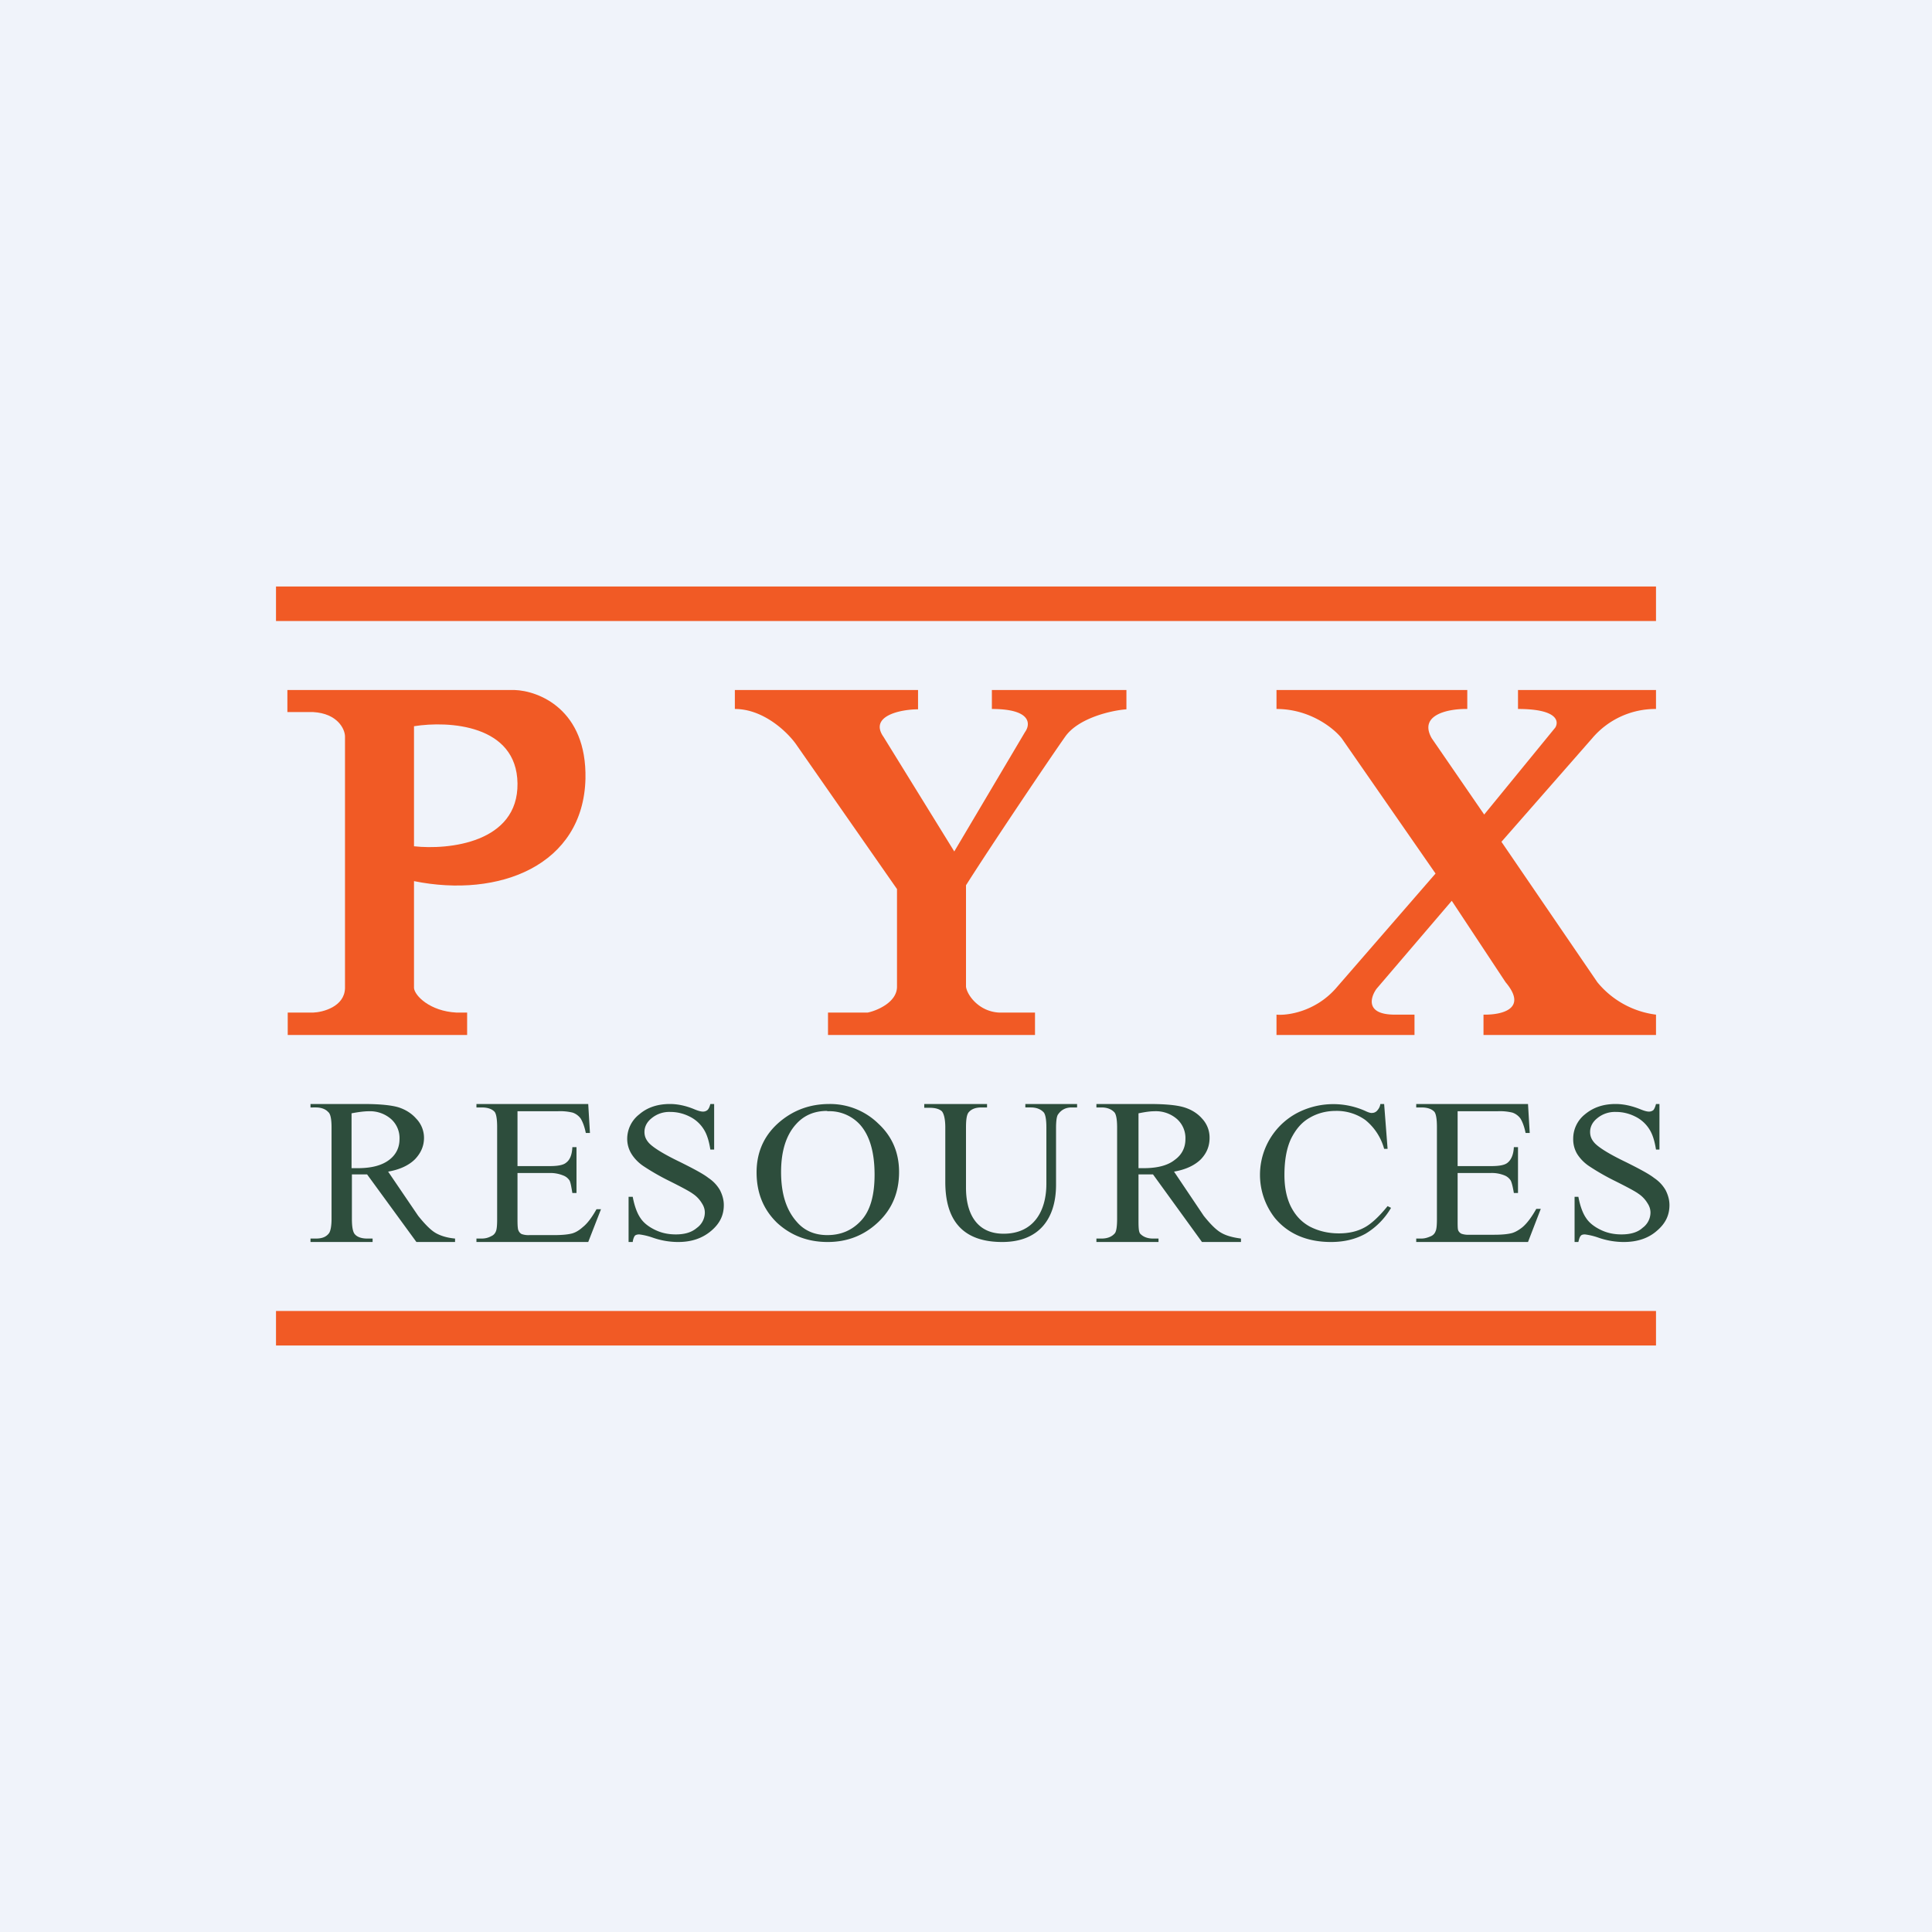 <!-- by TradeStack --><svg viewBox="0 0 56 56" xmlns="http://www.w3.org/2000/svg"><path fill="#F0F3FA" d="M0 0h56v56H0z"/><path fill="#F15A25" d="M8 17h40v1H8zM8 38h40v1H8z"/><path fill-rule="evenodd" d="M8.33 20h6.58c.7.02 2.1.56 2.06 2.57-.06 2.51-2.5 3.47-4.97 2.97v3.1c.02.22.46.67 1.23.71h.31V30h-5.2v-.65h.74c.28-.01.9-.17.92-.7v-7.3c0-.22-.22-.67-.92-.71h-.75V20ZM12 21.05c1-.16 2.98-.05 3 1.66.02 1.72-2 1.93-3 1.82v-3.48Z" fill="#F15A25"/><path d="M26.62 20H21.3v.55c.85 0 1.56.7 1.8 1.06l2.9 4.16v2.83c0 .46-.6.7-.85.75H24V30h6v-.65h-1.04c-.59-.03-.93-.51-.96-.75v-2.94c.76-1.2 2.48-3.75 2.87-4.3.38-.55 1.35-.77 1.78-.8V20h-3.9v.55c1.16 0 1.12.45.96.67l-2.05 3.46-2.05-3.32c-.43-.61.5-.8 1-.8V20ZM42.53 20H37v.55c.98 0 1.67.57 1.89.85l2.72 3.92-2.9 3.34c-.6.67-1.4.78-1.71.75V30h4v-.59h-.57c-.86 0-.71-.5-.53-.75l2.18-2.55 1.56 2.36c.65.77-.1.95-.64.94V30h5v-.59a2.62 2.62 0 0 1-1.7-.94l-2.78-4.07 2.63-3a2.4 2.4 0 0 1 1.85-.85V20h-4v.55c1.15 0 1.19.36 1.08.54l-2.06 2.52-1.52-2.21c-.4-.7.52-.86 1.03-.85V20Z" fill="#F15A25"/><path d="M13.19 36h-1.12l-1.43-1.96H10.2v1.29c0 .24.03.39.09.45.07.08.2.12.35.12h.16v.1H9v-.1h.16c.18 0 .3-.05.38-.16.04-.06.07-.2.07-.41v-2.65c0-.24-.03-.4-.1-.45-.07-.08-.2-.13-.35-.13H9V32h1.53c.45 0 .78.03 1 .09.2.06.39.17.53.33a.8.8 0 0 1 .23.56c0 .24-.09.44-.26.62-.17.17-.43.3-.78.36l.87 1.28c.2.25.37.42.51.5.14.08.33.14.56.16v.1Zm-3-2.14h.18c.4 0 .7-.08.91-.24.2-.15.3-.36.3-.6a.74.74 0 0 0-.24-.58.93.93 0 0 0-.65-.23c-.12 0-.29.02-.5.06v1.59ZM15 32.2v1.6h.93c.24 0 .4-.03.48-.1.11-.08.17-.23.18-.45h.12v1.33h-.12c-.03-.18-.05-.3-.08-.36a.37.37 0 0 0-.19-.15.98.98 0 0 0-.39-.07H15v1.37c0 .17.01.27.03.3a.2.2 0 0 0 .09.1.6.6 0 0 0 .23.03h.72c.24 0 .41-.02.52-.05.1-.03.2-.09.3-.18.14-.11.27-.29.4-.52h.13l-.37.95h-3.24v-.1h.15c.1 0 .19-.02.28-.07a.24.24 0 0 0 .13-.13c.03-.06.04-.18.04-.37v-2.66c0-.25-.03-.4-.08-.45-.08-.08-.2-.12-.37-.12h-.15V32h3.24l.05.84h-.12c-.04-.2-.1-.34-.15-.42a.48.48 0 0 0-.23-.17 1.54 1.54 0 0 0-.44-.04H15ZM20.7 32v1.32h-.11c-.04-.25-.1-.45-.2-.6a1 1 0 0 0-.41-.36 1.23 1.23 0 0 0-.56-.13.8.8 0 0 0-.53.18c-.14.11-.21.25-.21.4 0 .12.04.22.13.32.13.14.44.33.92.56.4.2.66.34.8.45.15.1.26.22.34.36.07.14.11.28.11.43 0 .3-.12.54-.37.75-.25.21-.56.32-.95.32a2.23 2.23 0 0 1-.75-.13 1.9 1.9 0 0 0-.38-.09c-.05 0-.1.01-.13.04-.02.03-.05.09-.06.18h-.12v-1.31h.12c.05.27.13.48.22.61.09.14.23.25.41.34.2.1.4.14.62.14.26 0 .46-.06.61-.19a.55.55 0 0 0 .23-.44c0-.1-.03-.19-.09-.28a.86.86 0 0 0-.26-.27c-.08-.06-.3-.18-.66-.36a6.8 6.8 0 0 1-.77-.44c-.15-.1-.27-.23-.35-.36a.83.83 0 0 1-.12-.43.9.9 0 0 1 .35-.71c.23-.2.53-.3.89-.3.22 0 .46.05.7.15.12.05.2.07.25.07a.2.2 0 0 0 .13-.04c.04-.03.07-.1.09-.18h.11ZM24.04 32a2 2 0 0 1 1.42.57c.4.37.6.84.6 1.4 0 .59-.2 1.07-.6 1.45-.41.39-.9.58-1.47.58-.58 0-1.07-.19-1.47-.56-.39-.38-.59-.86-.59-1.46s.23-1.1.69-1.48c.4-.33.87-.5 1.42-.5Zm-.06.2c-.38 0-.68.13-.91.39-.28.31-.43.77-.43 1.38 0 .63.15 1.1.45 1.44.22.26.52.39.89.39.4 0 .72-.14.98-.42.26-.28.39-.72.39-1.33 0-.65-.14-1.14-.43-1.46a1.2 1.2 0 0 0-.94-.38ZM29.72 32.1V32h1.5v.1h-.16c-.17 0-.3.07-.39.2-.04.05-.06.19-.06.4v1.64c0 .98-.49 1.66-1.56 1.66-1.13 0-1.65-.61-1.65-1.74v-1.58c0-.24-.04-.4-.1-.47-.08-.07-.2-.1-.35-.1h-.16V32h1.82v.1h-.16c-.18 0-.3.05-.38.15-.05.07-.07.21-.07.43v1.75c0 .7.28 1.33 1.09 1.33.86 0 1.24-.64 1.24-1.45v-1.63c0-.24-.03-.4-.09-.45-.08-.08-.2-.13-.36-.13h-.16ZM35.97 36h-1.13l-1.42-1.96H33v1.28c0 .24 0 .4.06.45.08.08.2.13.36.13h.16v.1h-1.8v-.1h.15c.18 0 .31-.06.39-.16.04-.06.06-.2.06-.42v-2.64c0-.24-.03-.4-.09-.45-.08-.08-.2-.13-.36-.13h-.15V32h1.53c.45 0 .78.03.99.09.21.06.4.17.54.33a.8.8 0 0 1 .22.56c0 .24-.08.44-.25.62-.17.17-.43.3-.78.36l.86 1.28c.2.25.37.42.52.5.14.08.33.13.56.16v.1ZM33 33.86H33.15c.4 0 .7-.08.9-.24.21-.15.31-.36.31-.6a.74.74 0 0 0-.24-.58.93.93 0 0 0-.66-.23c-.12 0-.26.02-.46.06v1.59ZM40.12 32l.1 1.3h-.1a1.62 1.62 0 0 0-.55-.84 1.43 1.43 0 0 0-.85-.26c-.28 0-.54.07-.76.2-.23.13-.4.33-.54.61-.13.28-.19.63-.19 1.05 0 .35.06.65.18.9.13.26.3.45.55.59.25.13.53.2.85.2.27 0 .51-.05.72-.16.2-.1.44-.32.69-.63l.1.05a2.1 2.1 0 0 1-.74.75c-.29.16-.62.24-1 .24-.7 0-1.25-.24-1.63-.7a2.03 2.03 0 0 1 .63-3.03 2.27 2.27 0 0 1 1.99-.07c.08.04.15.06.18.06.06 0 .1-.01.15-.05.05-.05.1-.12.11-.21h.11ZM42.25 32.2v1.6h.97c.24 0 .4-.03.48-.1.1-.08.17-.23.18-.45H44v1.33h-.12c-.03-.18-.06-.3-.09-.36a.38.38 0 0 0-.18-.15.98.98 0 0 0-.4-.07h-.96v1.36c0 .17 0 .27.02.31a.2.2 0 0 0 .09.09.6.6 0 0 0 .23.03h.72c.24 0 .41-.02.52-.05.1-.03.2-.09.3-.17.14-.12.27-.3.4-.53h.13l-.37.96h-3.24v-.1h.15c.1 0 .19-.03.28-.07a.24.24 0 0 0 .13-.14c.03-.06.04-.18.04-.37v-2.65c0-.25-.03-.4-.08-.45-.08-.08-.2-.12-.37-.12h-.15V32h3.24l.05.84h-.12c-.04-.2-.1-.34-.15-.42a.48.48 0 0 0-.23-.17 1.54 1.54 0 0 0-.44-.04h-1.15ZM48.1 32v1.32H48c-.04-.25-.1-.45-.2-.6a1 1 0 0 0-.41-.36 1.23 1.23 0 0 0-.56-.13.8.8 0 0 0-.53.18c-.14.11-.21.25-.21.4 0 .12.04.22.13.32.13.14.44.33.92.56.4.2.66.34.8.45.15.1.26.22.34.36.07.14.11.28.11.43 0 .3-.12.54-.37.75-.24.21-.56.32-.95.32a2.23 2.23 0 0 1-.75-.13 1.9 1.9 0 0 0-.38-.09c-.05 0-.1.01-.12.04-.03.03-.05.09-.07.18h-.11v-1.31h.11c.05.27.13.48.22.61.09.14.23.25.41.34.2.1.4.14.62.14.26 0 .47-.06.61-.19a.55.55 0 0 0 .23-.44c0-.1-.03-.19-.09-.28a.86.86 0 0 0-.26-.27c-.08-.06-.3-.18-.66-.36a6.79 6.79 0 0 1-.77-.44c-.15-.1-.27-.23-.35-.36a.83.83 0 0 1-.11-.43.9.9 0 0 1 .34-.71c.24-.2.53-.3.89-.3.22 0 .46.05.71.15.12.05.2.07.25.07a.2.2 0 0 0 .13-.04c.03-.03.06-.1.08-.18h.11Z" fill="#2D4D3C"/></svg>